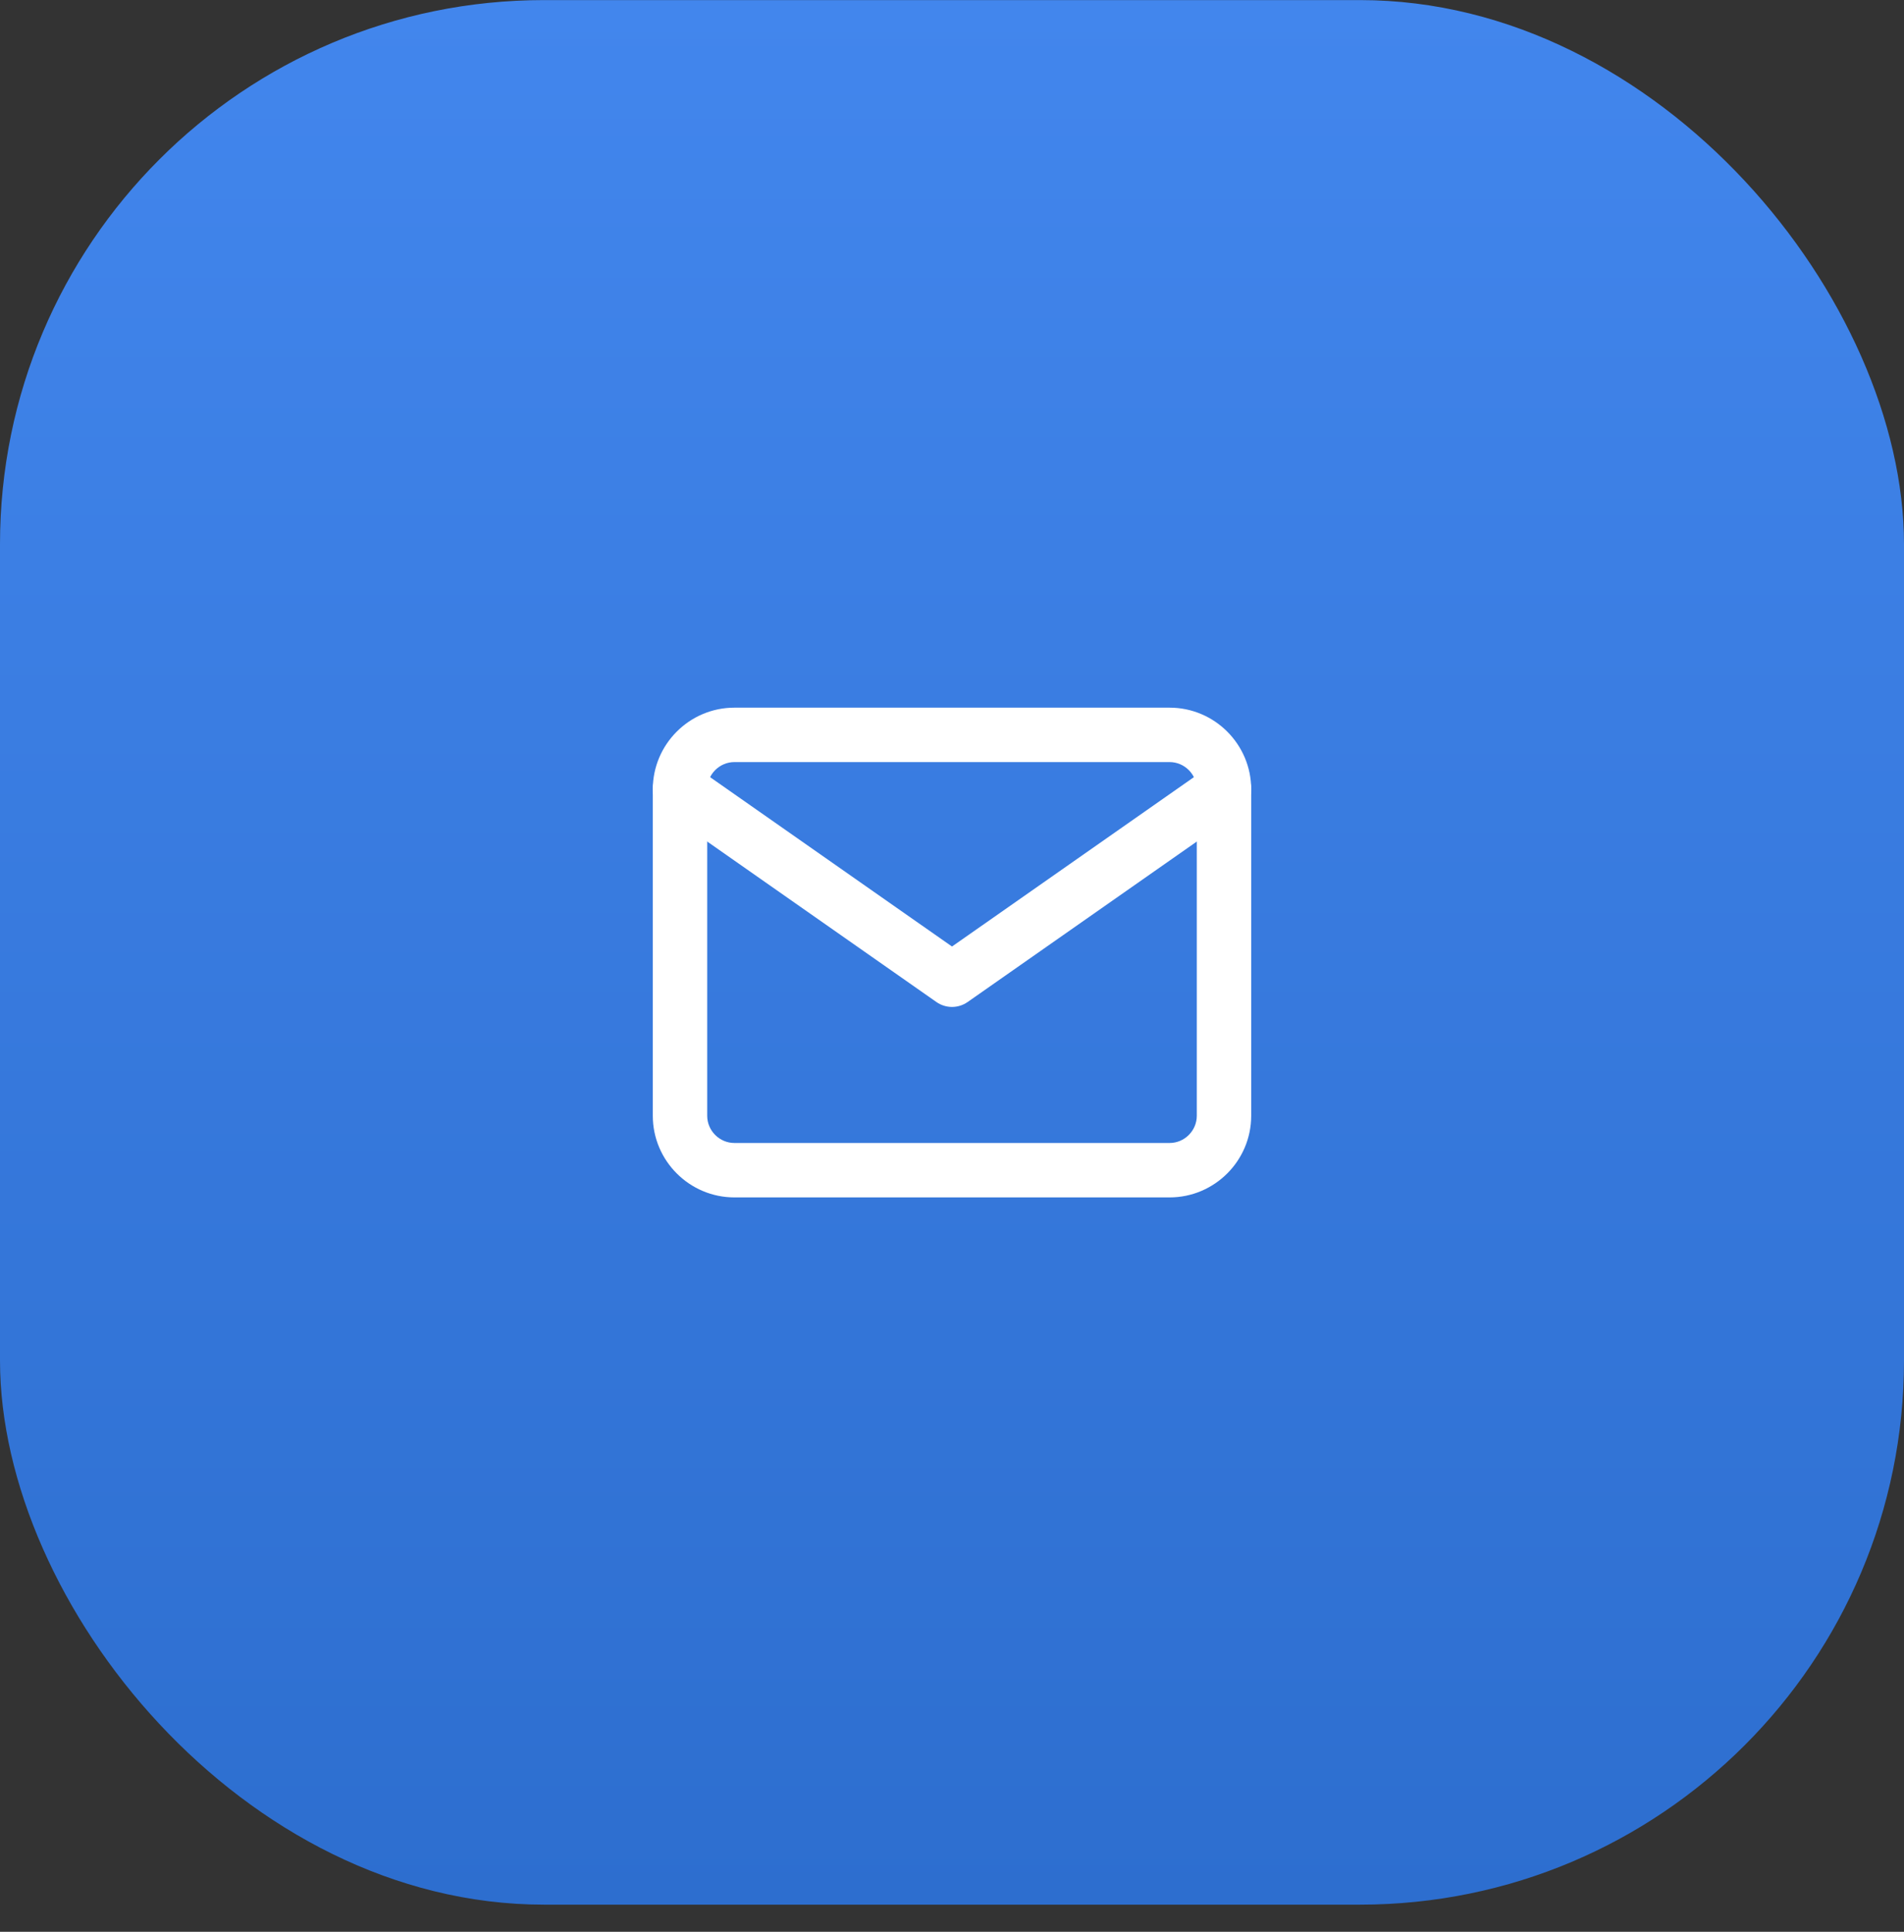 <svg width="70" height="71" viewBox="0 0 70 71" fill="none" xmlns="http://www.w3.org/2000/svg">
<rect x="0" y="0" width="70" height="71" fill="#333333" stroke="none"/>
<rect y="0.003" width="70" height="70" rx="20" fill="url(#paint0_linear)"/>
<path fill-rule="evenodd" clip-rule="evenodd" d="M27 28.009C26.452 28.009 26 28.461 26 29.009V41.009C26 41.557 26.452 42.009 27 42.009H43C43.548 42.009 44 41.557 44 41.009V29.009C44 28.461 43.548 28.009 43 28.009H27ZM24 29.009C24 27.357 25.348 26.009 27 26.009H43C44.652 26.009 46 27.357 46 29.009V41.009C46 42.661 44.652 44.009 43 44.009H27C25.348 44.009 24 42.661 24 41.009V29.009Z" fill="white"/>
<path fill-rule="evenodd" clip-rule="evenodd" d="M24.181 28.436C24.498 27.983 25.121 27.873 25.573 28.19L35 34.788L44.427 28.19C44.879 27.873 45.503 27.983 45.819 28.436C46.136 28.888 46.026 29.512 45.574 29.828L35.574 36.828C35.229 37.069 34.771 37.069 34.427 36.828L24.427 29.828C23.974 29.512 23.864 28.888 24.181 28.436Z" fill="white"/>
<defs>
<linearGradient id="paint0_linear" x1="35" y1="0.003" x2="35" y2="70.003" gradientUnits="userSpaceOnUse">
<stop stop-color="#4286ED"/>
<stop offset="1" stop-color="#2D6ECF"/>
</linearGradient>
</defs>
</svg>

